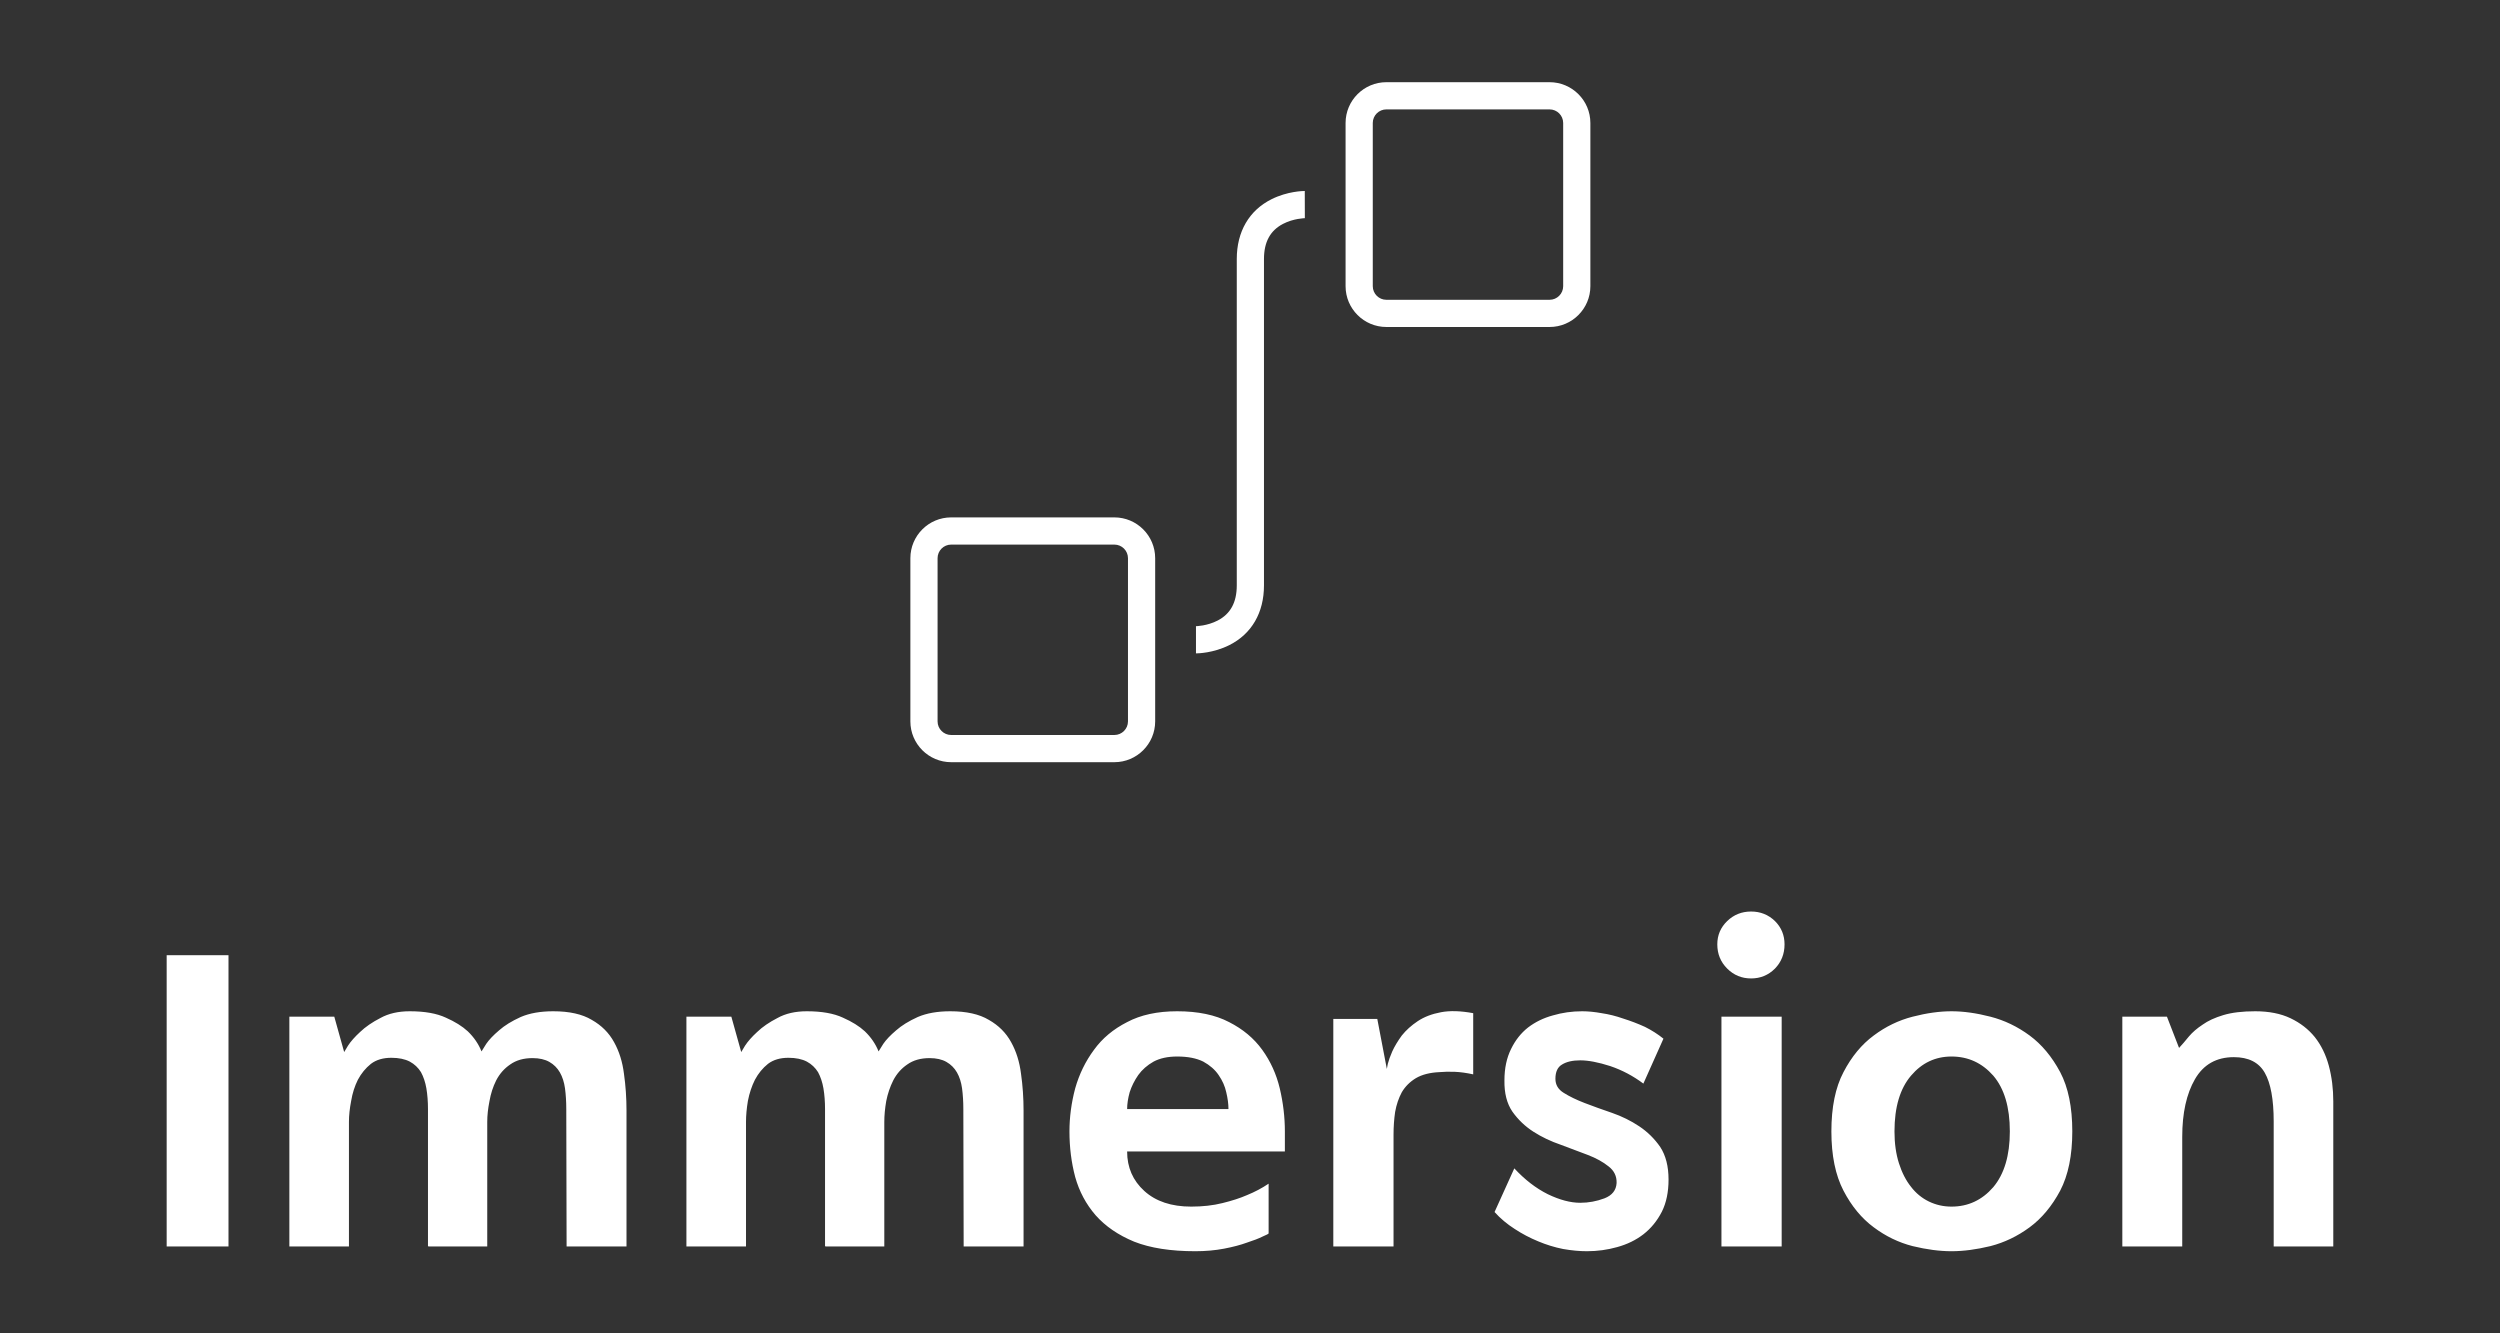 <?xml version="1.0" encoding="utf-8"?>
<svg data-v-fde0c5aa="" xmlns="http://www.w3.org/2000/svg" viewBox="0 70 300 160" class="iconAbove">
  <rect x="0" y="70" width="300" height="160" fill="#333333" stroke="none"/>
  <g data-v-fde0c5aa="" id="6e6d8bc6-23d6-4724-b97e-fc212bca0233" fill="#ffffff" transform="matrix(3.824,0,0,3.824,16.291,179.421)">
    <path d="M0.97 1.36L2.91 1.36L2.91 10.50L0.97 10.50L0.97 1.36ZM13.10 3.12L13.10 3.12Q13.86 3.12 14.31 3.39Q14.77 3.65 15.01 4.09Q15.25 4.52 15.32 5.08Q15.40 5.64 15.40 6.24L15.40 6.24L15.40 10.50L13.52 10.50L13.52 10.49L13.51 6.19Q13.51 5.84 13.47 5.54Q13.43 5.25 13.31 5.04Q13.19 4.83 12.98 4.71Q12.77 4.59 12.45 4.59L12.45 4.59Q12.03 4.59 11.75 4.79Q11.47 4.98 11.31 5.29Q11.16 5.59 11.10 5.94Q11.03 6.29 11.03 6.59L11.03 6.59L11.03 10.50L9.18 10.50L9.18 10.49L9.17 10.49L9.17 6.19Q9.17 5.84 9.12 5.54Q9.07 5.25 8.95 5.03Q8.82 4.82 8.60 4.70Q8.37 4.58 8.02 4.58L8.02 4.58Q7.63 4.58 7.38 4.77Q7.13 4.97 6.97 5.27Q6.82 5.57 6.76 5.93Q6.69 6.29 6.69 6.59L6.69 6.59L6.69 10.50L4.82 10.50L4.82 3.29L6.23 3.29L6.54 4.40Q6.54 4.40 6.66 4.20Q6.79 4.00 7.04 3.77Q7.29 3.53 7.68 3.33Q8.06 3.12 8.60 3.12L8.60 3.12Q9.30 3.12 9.73 3.32Q10.16 3.51 10.42 3.75L10.42 3.75Q10.71 4.03 10.85 4.38L10.85 4.38Q10.88 4.34 11.00 4.14Q11.13 3.95 11.40 3.72Q11.66 3.49 12.08 3.30Q12.50 3.12 13.10 3.12ZM25.56 3.12L25.56 3.12Q26.32 3.12 26.77 3.39Q27.23 3.65 27.47 4.09Q27.71 4.52 27.78 5.08Q27.86 5.64 27.86 6.24L27.86 6.24L27.86 10.50L25.98 10.50L25.98 10.49L25.97 6.19Q25.97 5.84 25.93 5.54Q25.89 5.25 25.77 5.04Q25.65 4.83 25.44 4.71Q25.23 4.59 24.91 4.59L24.91 4.59Q24.49 4.59 24.21 4.79Q23.93 4.98 23.77 5.29Q23.62 5.59 23.55 5.94Q23.49 6.29 23.49 6.59L23.49 6.59L23.49 10.50L21.64 10.50L21.64 10.49L21.63 10.49L21.63 6.19Q21.63 5.84 21.58 5.54Q21.53 5.25 21.41 5.03Q21.28 4.82 21.06 4.70Q20.83 4.58 20.48 4.58L20.48 4.58Q20.09 4.58 19.84 4.77Q19.59 4.97 19.43 5.27Q19.28 5.57 19.21 5.93Q19.15 6.29 19.15 6.59L19.15 6.59L19.15 10.50L17.28 10.50L17.28 3.29L18.69 3.29L19.00 4.40Q19.00 4.40 19.12 4.20Q19.25 4.00 19.50 3.77Q19.75 3.53 20.14 3.33Q20.52 3.12 21.06 3.12L21.06 3.12Q21.76 3.12 22.19 3.32Q22.62 3.51 22.88 3.75L22.88 3.75Q23.17 4.03 23.31 4.38L23.31 4.38Q23.34 4.34 23.46 4.14Q23.59 3.95 23.86 3.72Q24.12 3.49 24.54 3.30Q24.96 3.12 25.56 3.12ZM33.25 10.65L33.25 10.65Q32.09 10.65 31.33 10.35Q30.58 10.04 30.12 9.52Q29.67 9.00 29.48 8.32Q29.30 7.64 29.30 6.89L29.30 6.89Q29.30 6.22 29.48 5.54Q29.67 4.87 30.07 4.33Q30.46 3.79 31.11 3.46Q31.75 3.12 32.68 3.12L32.68 3.12Q33.66 3.12 34.31 3.46Q34.96 3.79 35.35 4.33Q35.74 4.87 35.90 5.54Q36.06 6.22 36.06 6.89L36.06 6.89L36.06 7.52L31.11 7.52Q31.11 8.27 31.65 8.76Q32.19 9.25 33.12 9.25L33.12 9.25Q33.66 9.25 34.10 9.14Q34.55 9.03 34.87 8.89L34.87 8.89Q35.24 8.74 35.55 8.53L35.55 8.53L35.55 10.09Q35.55 10.11 35.36 10.19Q35.18 10.28 34.87 10.38Q34.57 10.49 34.15 10.57Q33.73 10.65 33.25 10.65ZM31.11 6.19L34.29 6.19Q34.29 5.95 34.22 5.66Q34.16 5.38 33.98 5.12Q33.81 4.87 33.50 4.70Q33.18 4.54 32.68 4.54L32.68 4.54Q32.24 4.54 31.94 4.70Q31.64 4.87 31.46 5.12Q31.28 5.38 31.19 5.66Q31.11 5.95 31.11 6.19L31.11 6.19ZM41.97 3.18L41.97 5.10Q41.65 5.03 41.39 5.02Q41.13 5.01 40.91 5.03L40.91 5.03Q40.46 5.05 40.17 5.22Q39.89 5.39 39.73 5.66Q39.58 5.94 39.52 6.28Q39.47 6.62 39.47 6.99L39.47 6.99L39.47 10.50L37.58 10.50L37.58 3.36L38.96 3.36L39.26 4.93Q39.26 4.93 39.29 4.77Q39.33 4.61 39.43 4.38Q39.54 4.14 39.73 3.88Q39.93 3.63 40.23 3.43Q40.53 3.23 40.96 3.15Q41.38 3.07 41.97 3.18L41.97 3.18ZM47.94 3.98L47.31 5.39Q46.83 5.03 46.27 4.84Q45.71 4.66 45.33 4.66L45.33 4.66Q44.97 4.66 44.76 4.79Q44.55 4.91 44.55 5.24L44.55 5.24Q44.55 5.52 44.81 5.68Q45.08 5.85 45.47 6.00Q45.86 6.15 46.33 6.31Q46.79 6.47 47.18 6.73Q47.57 6.99 47.84 7.38Q48.10 7.78 48.10 8.40L48.10 8.40Q48.10 8.99 47.89 9.41Q47.67 9.84 47.31 10.12Q46.96 10.39 46.49 10.52Q46.03 10.65 45.54 10.65L45.54 10.65Q45.19 10.65 44.79 10.58Q44.39 10.50 44.01 10.34Q43.62 10.18 43.27 9.95Q42.91 9.72 42.64 9.42L42.64 9.42L43.26 8.05Q43.75 8.58 44.31 8.86Q44.87 9.13 45.33 9.13L45.33 9.13Q45.72 9.13 46.09 8.99Q46.45 8.85 46.47 8.51L46.47 8.51Q46.48 8.19 46.22 7.99Q45.96 7.78 45.57 7.63Q45.18 7.48 44.72 7.31Q44.25 7.15 43.86 6.90Q43.47 6.65 43.20 6.27Q42.94 5.89 42.95 5.29L42.95 5.29Q42.95 4.72 43.16 4.30Q43.36 3.89 43.69 3.63Q44.03 3.37 44.47 3.25Q44.91 3.12 45.39 3.12L45.39 3.12Q45.67 3.12 46.00 3.18Q46.34 3.23 46.68 3.35Q47.03 3.46 47.36 3.61Q47.68 3.77 47.94 3.98L47.94 3.98ZM51.65 10.50L49.76 10.50L49.76 3.29L51.65 3.29L51.65 10.50ZM51.74 1.02L51.74 1.02Q51.74 1.47 51.44 1.78Q51.13 2.09 50.69 2.09L50.69 2.09Q50.25 2.09 49.94 1.78Q49.63 1.47 49.63 1.02L49.63 1.02Q49.63 0.59 49.94 0.29Q50.25-0.01 50.69-0.01L50.69-0.01Q51.13-0.01 51.44 0.29Q51.74 0.59 51.74 1.02ZM56.98 3.12L56.98 3.12Q57.54 3.12 58.20 3.29Q58.86 3.46 59.43 3.88Q60.00 4.30 60.39 5.03Q60.77 5.75 60.77 6.89L60.77 6.89Q60.77 8.02 60.39 8.75Q60.00 9.48 59.43 9.90Q58.86 10.32 58.20 10.49Q57.54 10.65 56.98 10.65L56.98 10.65Q56.42 10.65 55.76 10.49Q55.10 10.32 54.54 9.90Q53.97 9.48 53.59 8.75Q53.21 8.02 53.21 6.89L53.21 6.89Q53.21 5.75 53.59 5.03Q53.97 4.30 54.54 3.88Q55.10 3.46 55.76 3.29Q56.42 3.12 56.98 3.12ZM56.98 9.25L56.98 9.25Q57.76 9.25 58.29 8.64Q58.81 8.02 58.81 6.89L58.81 6.89Q58.81 5.75 58.29 5.14Q57.76 4.54 56.98 4.54L56.98 4.54Q56.22 4.54 55.71 5.14Q55.19 5.75 55.19 6.89L55.19 6.89Q55.19 7.45 55.33 7.89Q55.47 8.33 55.71 8.63Q55.94 8.93 56.27 9.09Q56.60 9.25 56.98 9.25ZM66.51 3.12L66.51 3.12Q67.16 3.12 67.62 3.34Q68.08 3.56 68.38 3.93Q68.68 4.31 68.82 4.83Q68.96 5.35 68.96 5.95L68.96 5.95L68.96 10.50L67.09 10.50L67.09 6.58Q67.09 5.54 66.81 5.05Q66.53 4.56 65.84 4.56L65.84 4.56Q65.02 4.56 64.62 5.25Q64.22 5.94 64.22 7.06L64.22 7.06L64.22 10.50L62.34 10.50L62.34 3.29L63.74 3.29L64.12 4.27Q64.26 4.12 64.43 3.91Q64.60 3.71 64.86 3.54Q65.11 3.36 65.51 3.24Q65.91 3.12 66.51 3.12Z"/>
  </g>
  <g data-v-fde0c5aa="" id="5b4cb086-a27c-4fef-aa74-1df079103008" stroke="none" fill="#ffffff" transform="matrix(0.204,0,0,0.204,97.821,68.439)">
    <path d="M176 456H80c-13.234 0-24-10.766-24-24v-96c0-13.234 10.766-24 24-24h96c13.234 0 24 10.766 24 24v96c0 13.234-10.766 24-24 24zM80 328c-4.411 0-8 3.589-8 8v96c0 4.411 3.589 8 8 8h96c4.411 0 8-3.589 8-8v-96c0-4.411-3.589-8-8-8H80zM432 200h-96c-13.234 0-24-10.766-24-24V80c0-13.234 10.766-24 24-24h96c13.234 0 24 10.766 24 24v96c0 13.234-10.766 24-24 24zM336 72c-4.411 0-8 3.589-8 8v96c0 4.411 3.589 8 8 8h96c4.411 0 8-3.589 8-8V80c0-4.411-3.589-8-8-8h-96zM224 392v-16c.021 0 6.611-.112 12.828-3.363C244.346 368.707 248 361.957 248 352V160c0-16.085 7.253-28.571 20.422-35.155C277.839 120.136 286.988 120 288 120l.044 16c-.066 0-6.655.112-12.873 3.363C267.654 143.293 264 150.043 264 160v192c0 16.085-7.253 28.571-20.422 35.155C234.161 391.864 225.012 392 224 392z"/>
  </g>
</svg>
